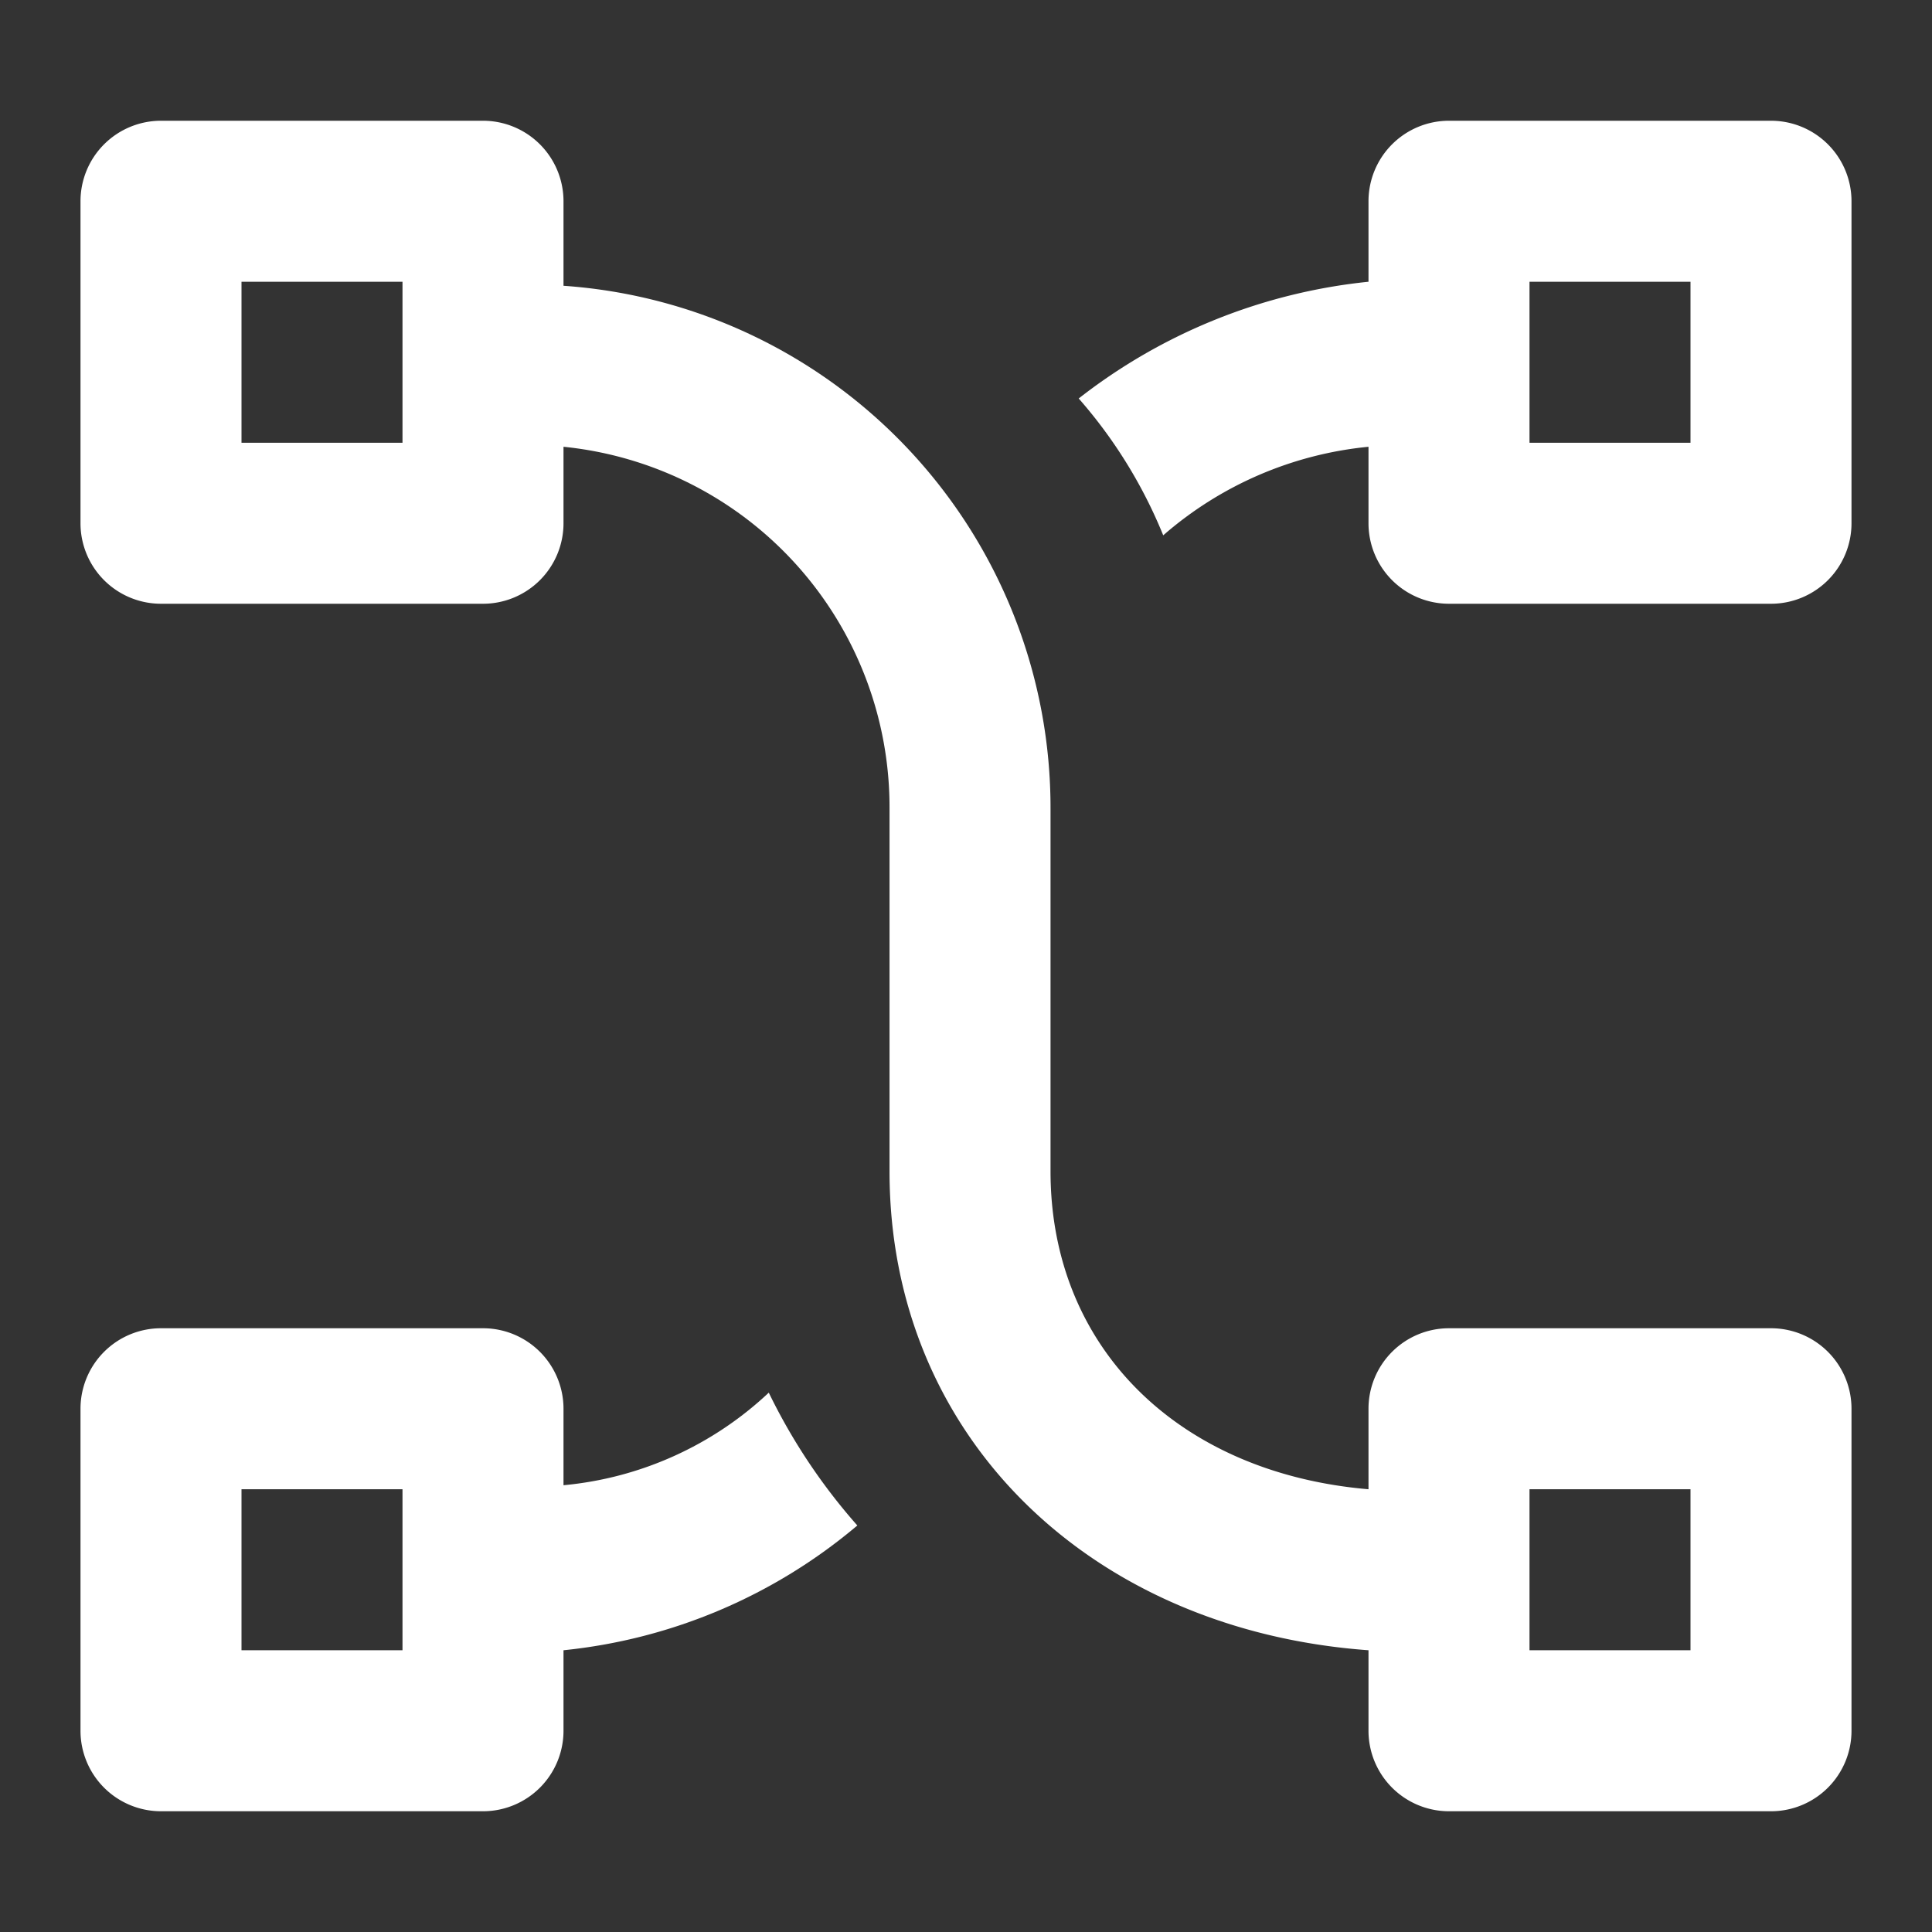 <!DOCTYPE svg PUBLIC "-//W3C//DTD SVG 1.1//EN" "http://www.w3.org/Graphics/SVG/1.1/DTD/svg11.dtd">
<!-- Uploaded to: SVG Repo, www.svgrepo.com, Transformed by: SVG Repo Mixer Tools -->
<svg width="800px" height="800px" viewBox="0 0 48.00 48.00" xmlns="http://www.w3.org/2000/svg" fill="#ffffff" stroke="#ffffff" stroke-width="0">
<rect x="0" y="0" width="48.00" height="48.00" fill="#333333" stroke="none"/>
<g id="SVGRepo_bgCarrier" stroke-width="0"/>
<g id="SVGRepo_tracerCarrier" stroke-linecap="round" stroke-linejoin="round"/>
<g id="SVGRepo_iconCarrier"> <title>shuffle-data-model</title> <g id="Layer_2" data-name="Layer 2"> <g id="invisible_box" data-name="invisible box"> <rect width="48" height="48" fill="none"/> </g> <g id="icons_Q2" data-name="icons Q2"> <g> <path d="M44,33H36a2,2,0,0,0-2,2v2c-4.7-.4-7.9-3.5-7.9-7.9v-9A13,13,0,0,0,14,7.1V5a2,2,0,0,0-2-2H4A2,2,0,0,0,2,5v8a2,2,0,0,0,2,2h8a2,2,0,0,0,2-2V11.1a9,9,0,0,1,8.1,9v9c0,6.6,5,11.4,11.9,11.9v2a2,2,0,0,0,2,2h8a2,2,0,0,0,2-2V35A2,2,0,0,0,44,33ZM10,11H6V7h4ZM42,41H38V37h4Z"/> <path d="M44,3H36a2,2,0,0,0-2,2V7a14,14,0,0,0-7.2,2.9,12,12,0,0,1,2.1,3.4A9.1,9.1,0,0,1,34,11.1V13a2,2,0,0,0,2,2h8a2,2,0,0,0,2-2V5A2,2,0,0,0,44,3Zm-2,8H38V7h4Z"/> <path d="M19.1,34.6A8.6,8.6,0,0,1,14,36.9V35a2,2,0,0,0-2-2H4a2,2,0,0,0-2,2v8a2,2,0,0,0,2,2h8a2,2,0,0,0,2-2V41a13.4,13.4,0,0,0,7.3-3.1A14.6,14.6,0,0,1,19.1,34.6ZM10,41H6V37h4Z"/> </g> </g> </g> </g>
</svg>
